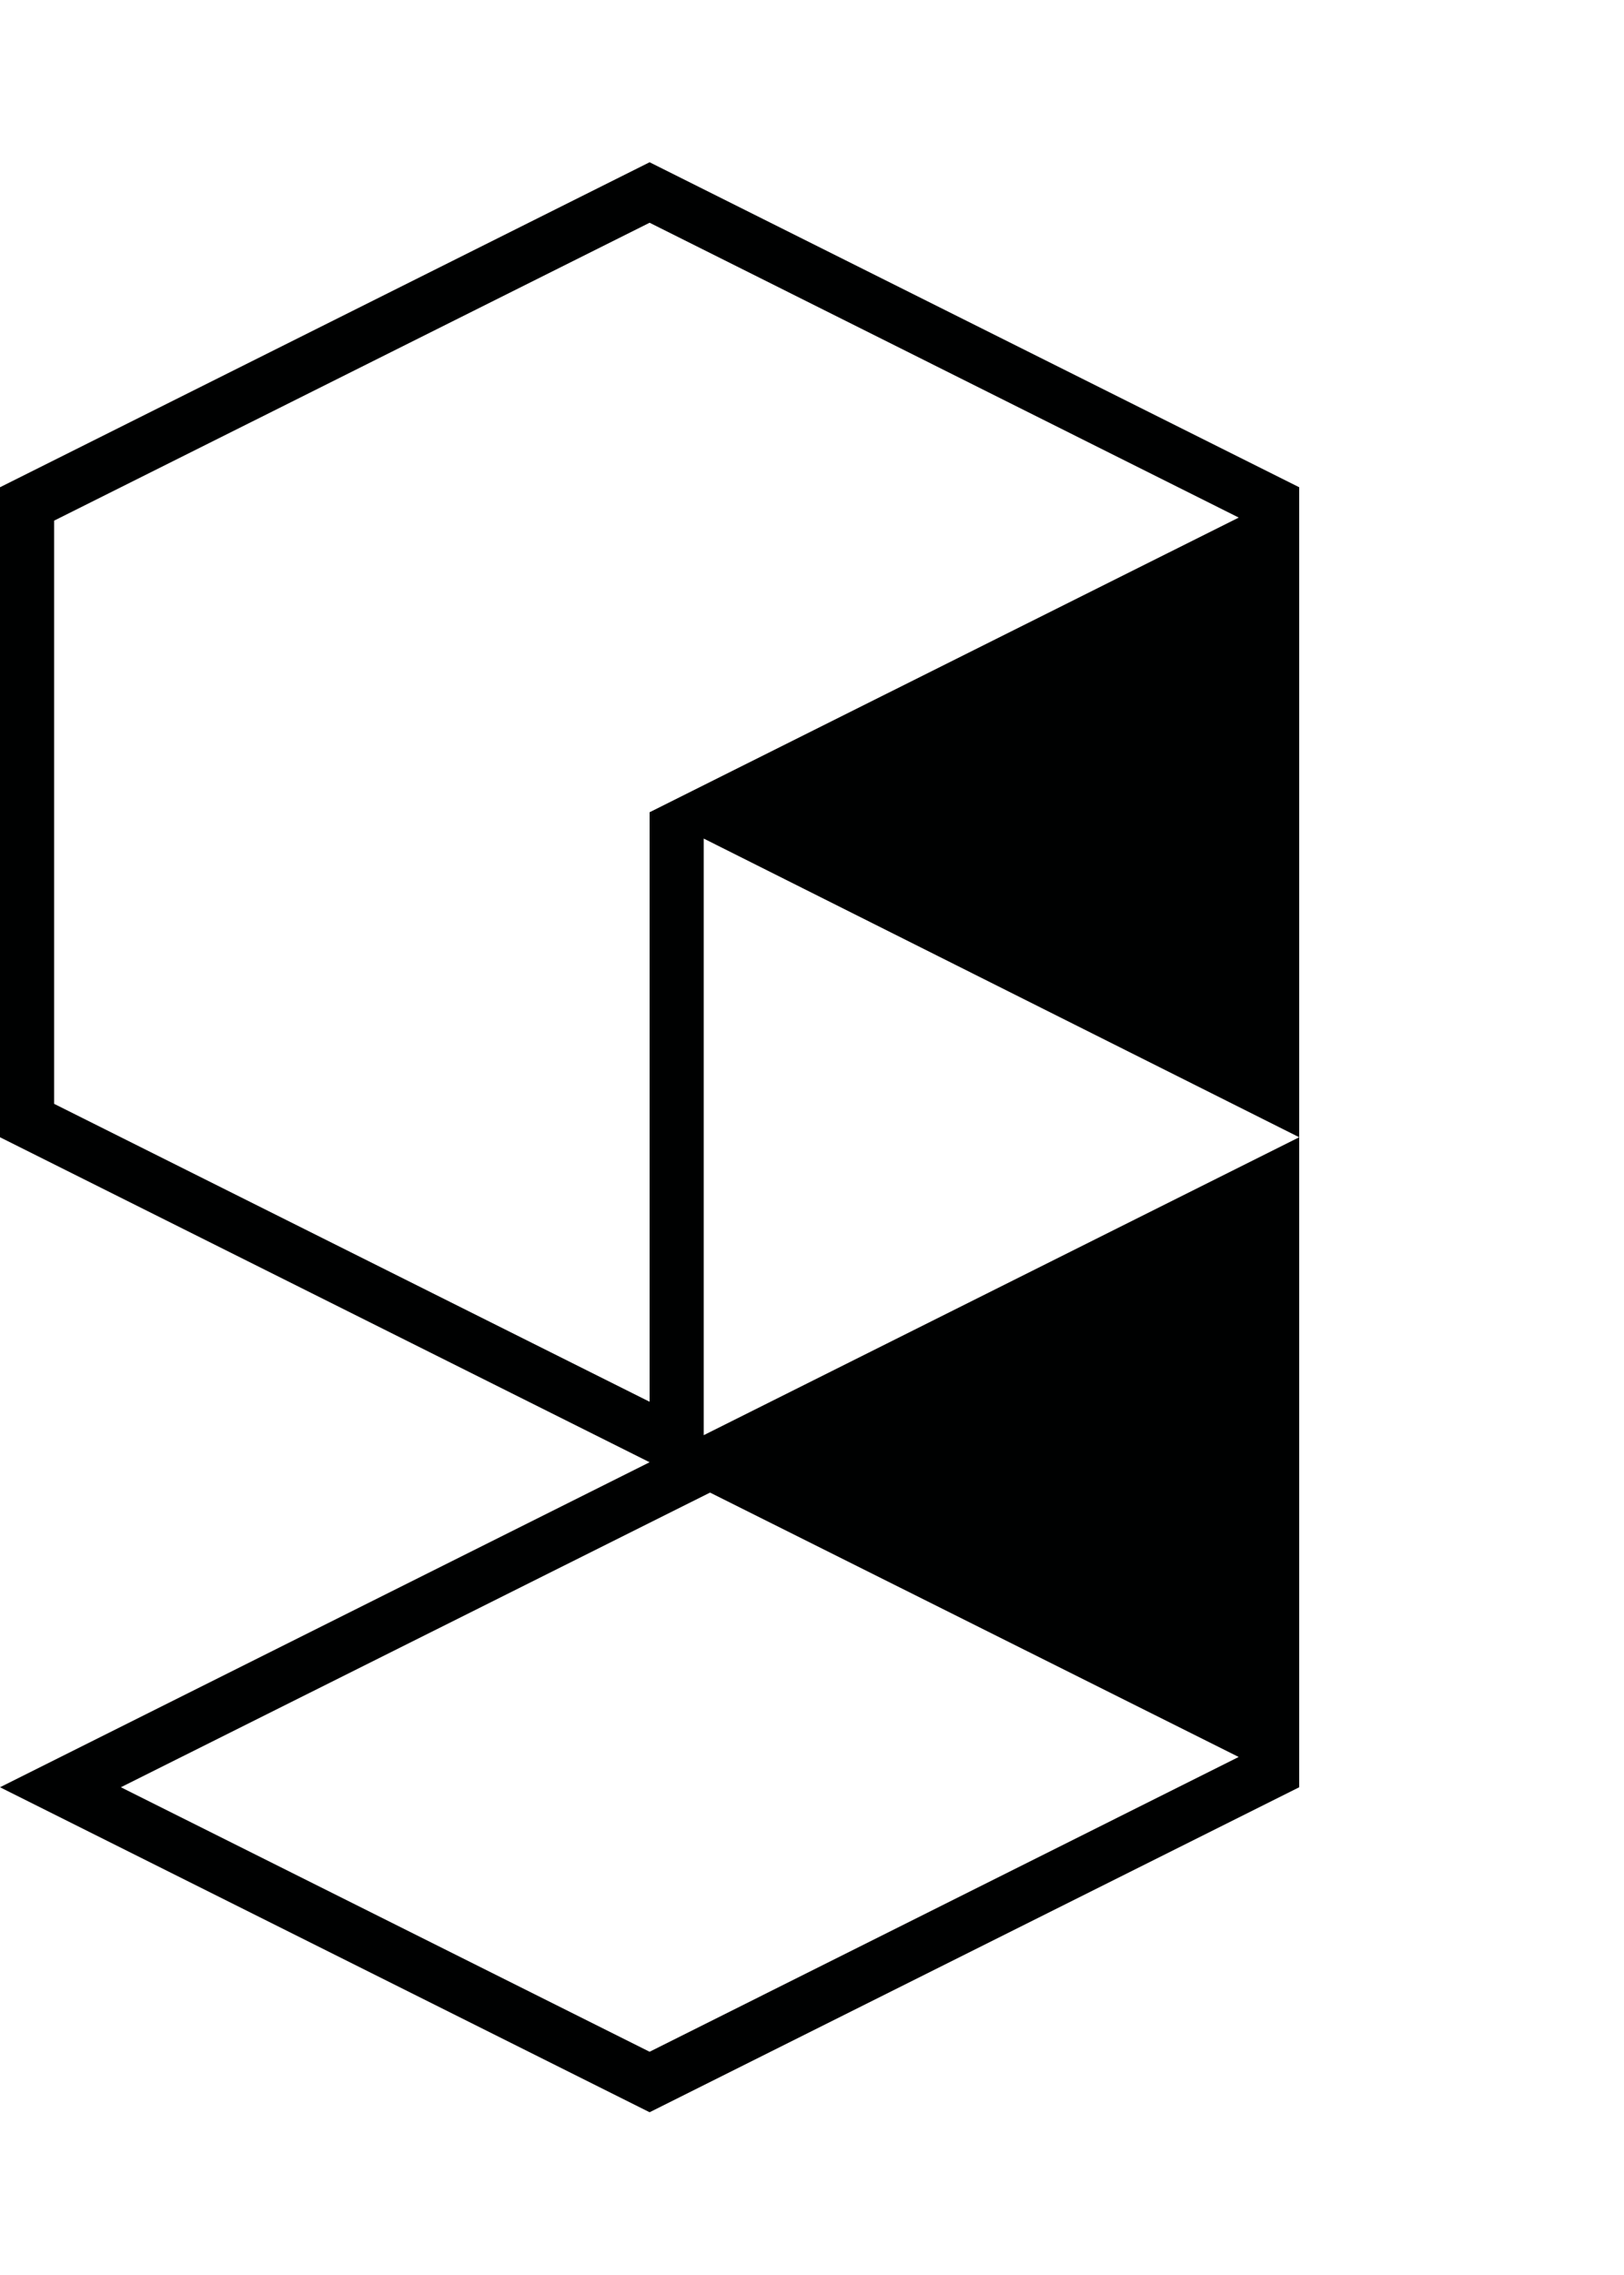 <?xml version="1.0" encoding="utf-8"?>
<!-- Generator: Adobe Illustrator 16.0.0, SVG Export Plug-In . SVG Version: 6.00 Build 0)  -->
<!DOCTYPE svg PUBLIC "-//W3C//DTD SVG 1.1//EN" "http://www.w3.org/Graphics/SVG/1.1/DTD/svg11.dtd">
<svg version="1.1" xmlns="http://www.w3.org/2000/svg" xmlns:xlink="http://www.w3.org/1999/xlink" x="0px" y="0px" width="90px"
	 height="126px" viewBox="0 0 90 126" enable-background="new 0 0 90 126" xml:space="preserve">
<g id="BG">
</g>
<g id="Base">
</g>
<g id="Icons_1_">
</g>
<g id="Dark">
	<path fill="#000101" d="M36,8.986l-36,18v36l36,18l-36,18l36,18l36-18v-36l-33,16.5V46.444l33,16.542v-36L36,8.986z M39.35,82.666
		l29.296,14.643L36,113.636L6.699,98.986L39.35,82.666z M36,44.986v32.65l-33-16.5v-32.3l33-16.5l32.65,16.33L36,44.986z"/>
</g>
<g id="Bright">
</g>
<g id="Plain_1_">
</g>
<g id="Icons">
</g>
</svg>
